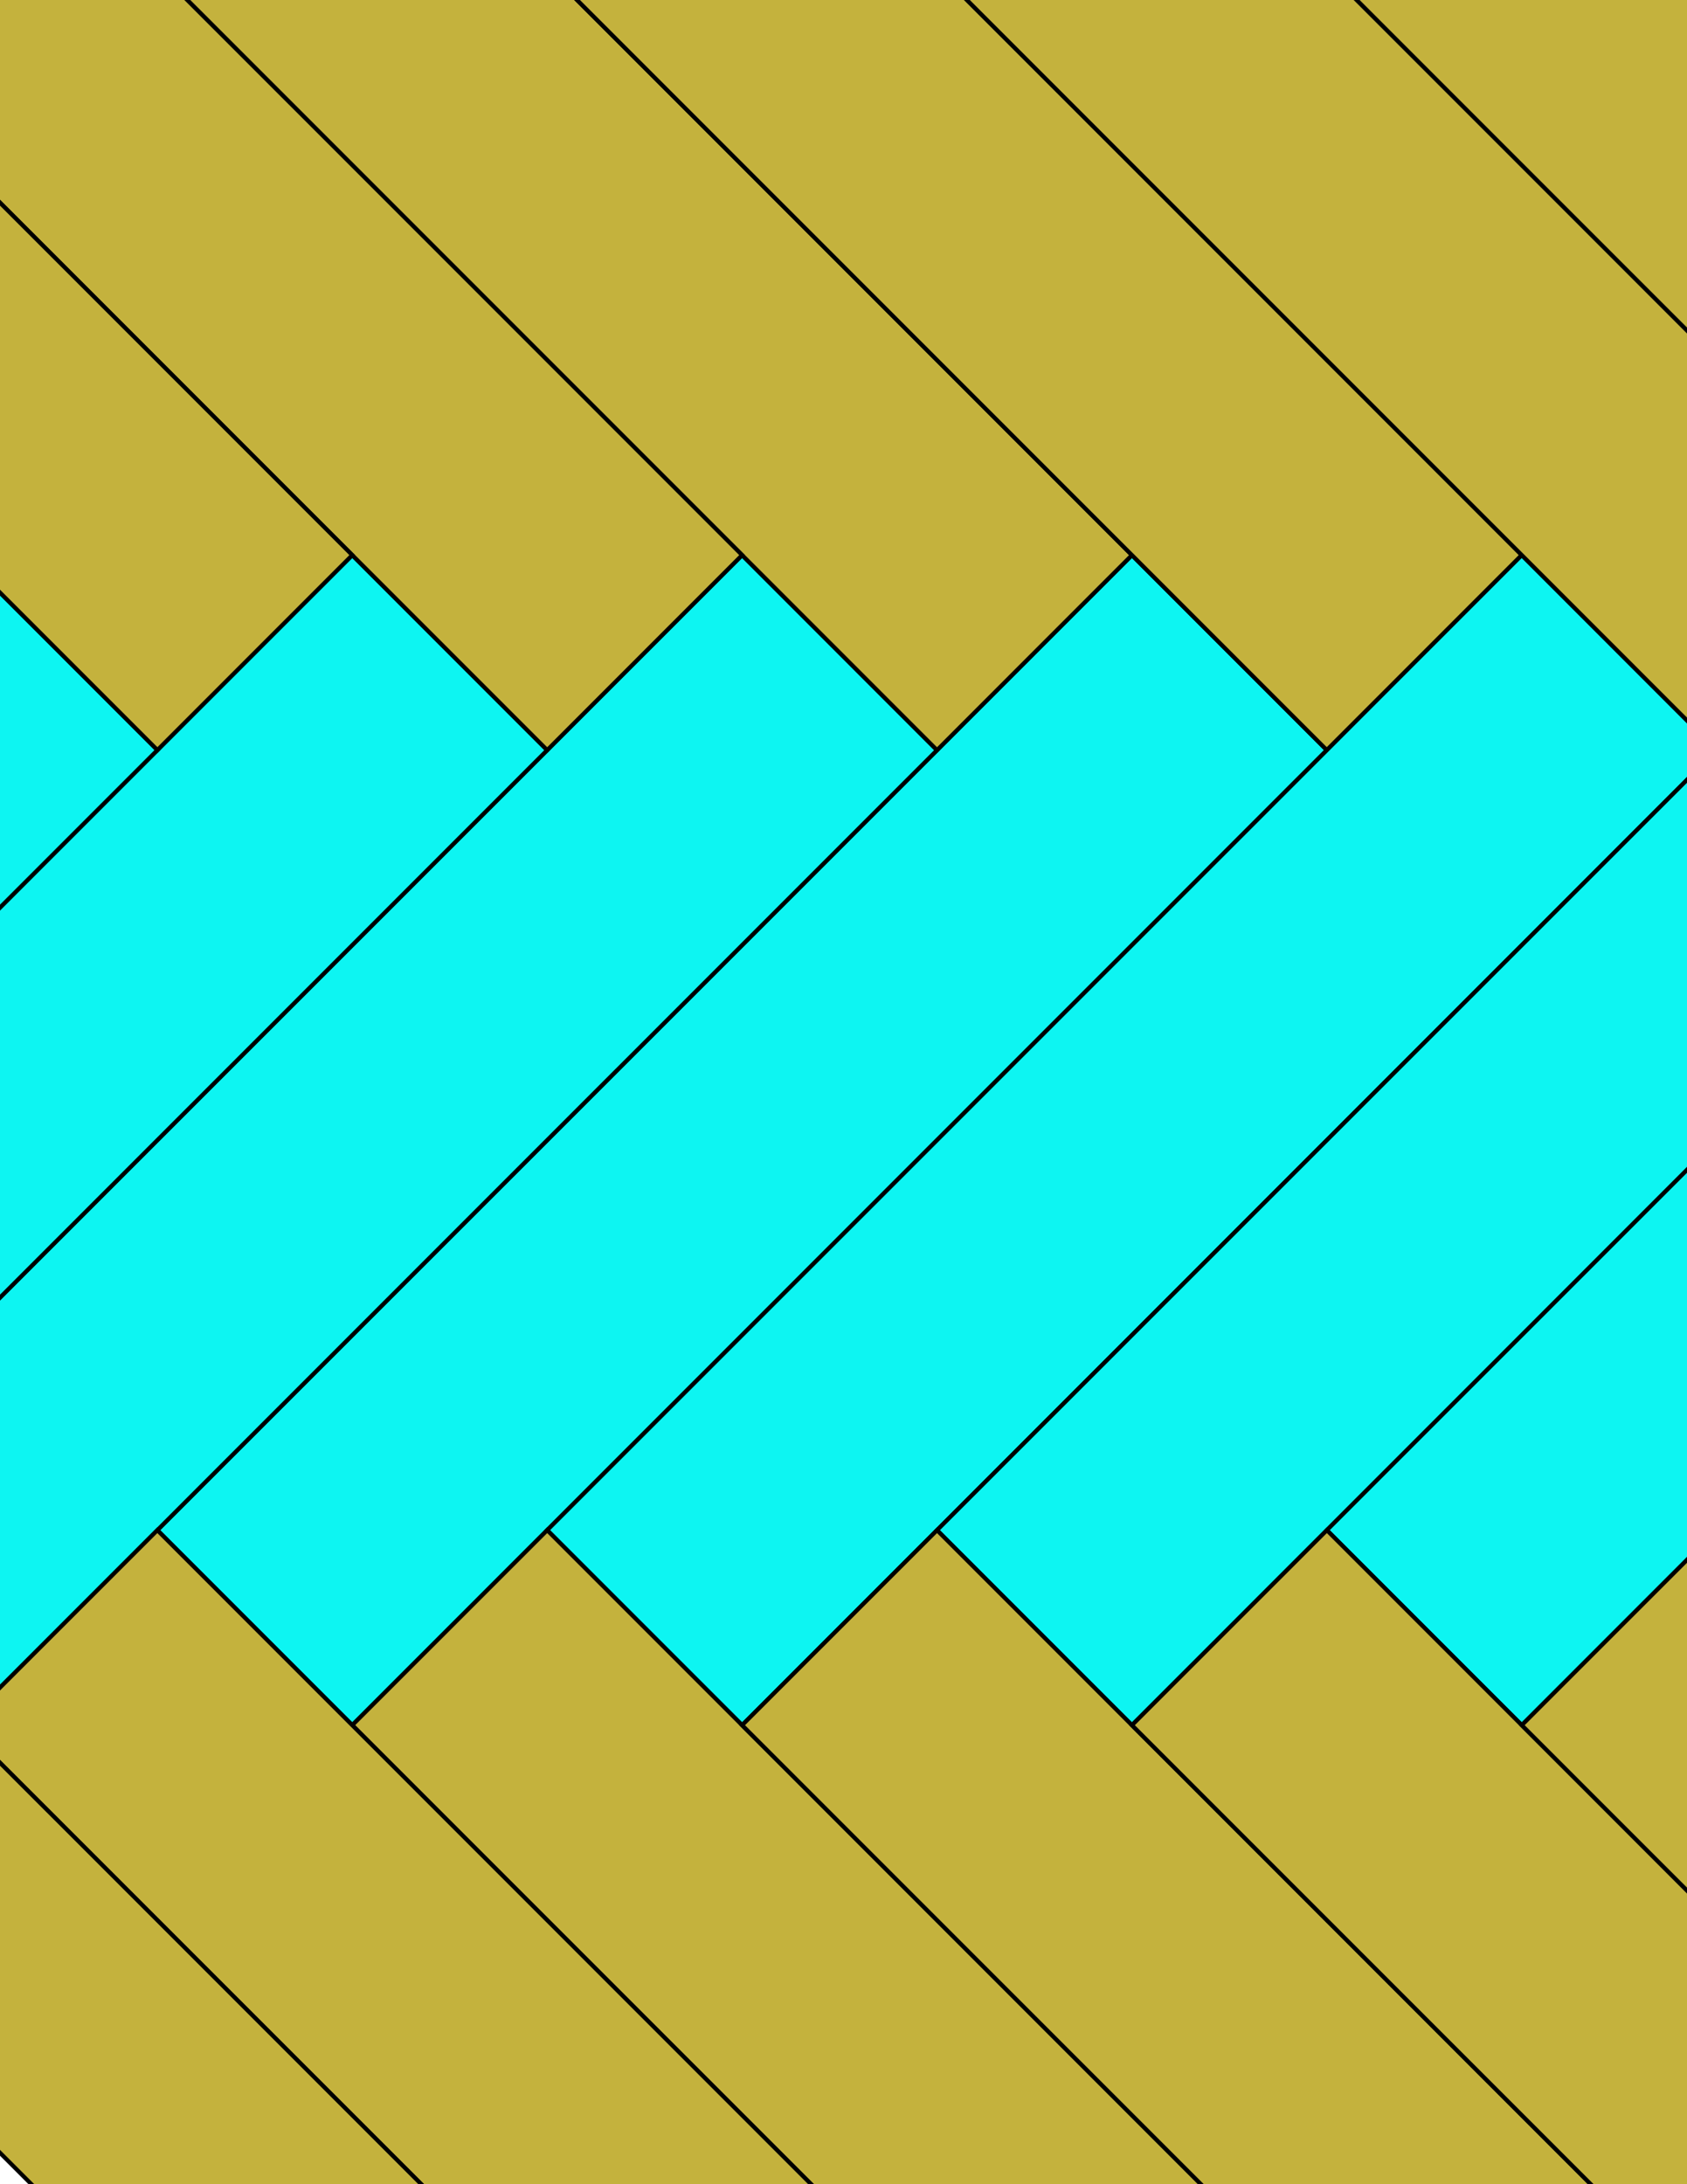 <svg xmlns="http://www.w3.org/2000/svg" xmlns:xlink="http://www.w3.org/1999/xlink" xmlns:inkscape="http://www.inkscape.org/namespaces/inkscape" version="1.1" width="612" height="792" viewBox="0 0 612 792">
<path transform="matrix(.1,0,0,-.1,0,792)" d="M1277.9 1664.4 1985.1 2371.5 4813.5 5199.9 4106.4 5907.1 3399.3 5199.9 570.801 2371.5" fill="#0df5f2"/>
<path transform="matrix(.1,0,0,-.1,0,792)" stroke-width="15" stroke-linecap="butt" stroke-miterlimit="10" stroke-linejoin="miter" fill="none" stroke="#000000" d="M1277.9 1664.4 1985.1 2371.5 4813.5 5199.9 4106.4 5907.1 3399.3 5199.9 570.801 2371.5Z"/>
<path transform="matrix(.1,0,0,-.1,0,792)" d="M3399.3 5199.9 2692.2 5907.1 1985.1 5199.9-843.398 2371.5-136.301 1664.4 570.801 2371.5" fill="#0df5f2"/>
<path transform="matrix(.1,0,0,-.1,0,792)" stroke-width="15" stroke-linecap="butt" stroke-miterlimit="10" stroke-linejoin="miter" fill="none" stroke="#000000" d="M3399.3 5199.9 2692.2 5907.1 1985.1 5199.9-843.398 2371.5-136.301 1664.4 570.801 2371.5Z"/>
<path transform="matrix(.1,0,0,-.1,0,792)" d="M3399.3 5199.9 4106.4 5907.1 1277.9 8735.5 570.801 9442.6-136.301 8735.5 2692.2 5907.1" fill="#c4b23d"/>
<path transform="matrix(.1,0,0,-.1,0,792)" stroke-width="15" stroke-linecap="butt" stroke-miterlimit="10" stroke-linejoin="miter" fill="none" stroke="#000000" d="M3399.3 5199.9 4106.4 5907.1 1277.9 8735.5 570.801 9442.6-136.301 8735.5 2692.2 5907.1Z"/>
<path transform="matrix(.1,0,0,-.1,0,792)" d="M1985.1 5199.9 1277.9 5907.1 570.801 5199.9-2257.6 2371.5-1550.5 1664.4-843.398 2371.5" fill="#0df5f2"/>
<path transform="matrix(.1,0,0,-.1,0,792)" stroke-width="15" stroke-linecap="butt" stroke-miterlimit="10" stroke-linejoin="miter" fill="none" stroke="#000000" d="M1985.1 5199.9 1277.9 5907.1 570.801 5199.9-2257.6 2371.5-1550.5 1664.4-843.398 2371.5Z"/>
<path transform="matrix(.1,0,0,-.1,0,792)" d="M1985.1 5199.9 2692.2 5907.1-136.301 8735.5-843.398 9442.6-1550.5 8735.5 1277.9 5907.1" fill="#c4b23d"/>
<path transform="matrix(.1,0,0,-.1,0,792)" stroke-width="15" stroke-linecap="butt" stroke-miterlimit="10" stroke-linejoin="miter" fill="none" stroke="#000000" d="M1985.1 5199.9 2692.2 5907.1-136.301 8735.5-843.398 9442.6-1550.5 8735.5 1277.9 5907.1Z"/>
<path transform="matrix(.1,0,0,-.1,0,792)" d="M4106.4 5907.1 4813.5 5199.9 5520.6 5907.1 2692.2 8735.5 1985.1 9442.6 1277.9 8735.5" fill="#c4b23d"/>
<path transform="matrix(.1,0,0,-.1,0,792)" stroke-width="15" stroke-linecap="butt" stroke-miterlimit="10" stroke-linejoin="miter" fill="none" stroke="#000000" d="M4106.4 5907.1 4813.5 5199.9 5520.6 5907.1 2692.2 8735.5 1985.1 9442.6 1277.9 8735.5Z"/>
<path transform="matrix(.1,0,0,-.1,0,792)" d="M1985.1 2371.5 2692.2 1664.4 3399.3 2371.5 6227.7 5199.9 5520.6 5907.1 4813.5 5199.9" fill="#0df5f2"/>
<path transform="matrix(.1,0,0,-.1,0,792)" stroke-width="15" stroke-linecap="butt" stroke-miterlimit="10" stroke-linejoin="miter" fill="none" stroke="#000000" d="M1985.1 2371.5 2692.2 1664.4 3399.3 2371.5 6227.7 5199.9 5520.6 5907.1 4813.5 5199.9Z"/>
<path transform="matrix(.1,0,0,-.1,0,792)" d="M1985.1 2371.5 1277.9 1664.4 4106.4-1164 4813.5-1871.1 5520.6-1164 2692.2 1664.4" fill="#c4b23d"/>
<path transform="matrix(.1,0,0,-.1,0,792)" stroke-width="15" stroke-linecap="butt" stroke-miterlimit="10" stroke-linejoin="miter" fill="none" stroke="#000000" d="M1985.1 2371.5 1277.9 1664.4 4106.4-1164 4813.5-1871.1 5520.6-1164 2692.2 1664.4Z"/>
<path transform="matrix(.1,0,0,-.1,0,792)" d="M3399.3 2371.5 4106.4 1664.4 4813.5 2371.5 7641.9 5199.9 6934.8 5907.1 6227.7 5199.9" fill="#0df5f2"/>
<path transform="matrix(.1,0,0,-.1,0,792)" stroke-width="15" stroke-linecap="butt" stroke-miterlimit="10" stroke-linejoin="miter" fill="none" stroke="#000000" d="M3399.3 2371.5 4106.4 1664.4 4813.5 2371.5 7641.9 5199.9 6934.8 5907.1 6227.7 5199.9Z"/>
<path transform="matrix(.1,0,0,-.1,0,792)" d="M3399.3 2371.5 2692.2 1664.4 5520.6-1164 6227.7-1871.1 6934.8-1164 4106.4 1664.4" fill="#c4b23d"/>
<path transform="matrix(.1,0,0,-.1,0,792)" stroke-width="15" stroke-linecap="butt" stroke-miterlimit="10" stroke-linejoin="miter" fill="none" stroke="#000000" d="M3399.3 2371.5 2692.2 1664.4 5520.6-1164 6227.7-1871.1 6934.8-1164 4106.4 1664.4Z"/>
<path transform="matrix(.1,0,0,-.1,0,792)" d="M1277.9 5907.1-1550.5 8735.5-2257.6 9442.6-2964.7 8735.5-136.301 5907.1 570.801 5199.9" fill="#c4b23d"/>
<path transform="matrix(.1,0,0,-.1,0,792)" stroke-width="15" stroke-linecap="butt" stroke-miterlimit="10" stroke-linejoin="miter" fill="none" stroke="#000000" d="M1277.9 5907.1-1550.5 8735.5-2257.6 9442.6-2964.7 8735.5-136.301 5907.1 570.801 5199.9Z"/>
<path transform="matrix(.1,0,0,-.1,0,792)" d="M4813.5 2371.5 5520.6 1664.4 6227.7 2371.5 9056.1 5199.9 8349 5907.1 7641.9 5199.9" fill="#0df5f2"/>
<path transform="matrix(.1,0,0,-.1,0,792)" stroke-width="15" stroke-linecap="butt" stroke-miterlimit="10" stroke-linejoin="miter" fill="none" stroke="#000000" d="M4813.5 2371.5 5520.6 1664.4 6227.7 2371.5 9056.1 5199.9 8349 5907.1 7641.9 5199.9Z"/>
<path transform="matrix(.1,0,0,-.1,0,792)" d="M4813.5 2371.5 4106.4 1664.4 6934.8-1164 7641.9-1871.1 8349-1164 5520.6 1664.4" fill="#c4b23d"/>
<path transform="matrix(.1,0,0,-.1,0,792)" stroke-width="15" stroke-linecap="butt" stroke-miterlimit="10" stroke-linejoin="miter" fill="none" stroke="#000000" d="M4813.5 2371.5 4106.4 1664.4 6934.8-1164 7641.9-1871.1 8349-1164 5520.6 1664.4Z"/>
<path transform="matrix(.1,0,0,-.1,0,792)" d="M570.801 5199.9-136.301 5907.1-843.398 5199.9-3671.8 2371.5-2964.7 1664.4-2257.6 2371.5" fill="#0df5f2"/>
<path transform="matrix(.1,0,0,-.1,0,792)" stroke-width="15" stroke-linecap="butt" stroke-miterlimit="10" stroke-linejoin="miter" fill="none" stroke="#000000" d="M570.801 5199.9-136.301 5907.1-843.398 5199.9-3671.8 2371.5-2964.7 1664.4-2257.6 2371.5Z"/>
<path transform="matrix(.1,0,0,-.1,0,792)" d="M570.801 2371.5-136.301 1664.4 2692.2-1164 3399.3-1871.1 4106.4-1164 1277.9 1664.4" fill="#c4b23d"/>
<path transform="matrix(.1,0,0,-.1,0,792)" stroke-width="15" stroke-linecap="butt" stroke-miterlimit="10" stroke-linejoin="miter" fill="none" stroke="#000000" d="M570.801 2371.5-136.301 1664.4 2692.2-1164 3399.3-1871.1 4106.4-1164 1277.9 1664.4Z"/>
<path transform="matrix(.1,0,0,-.1,0,792)" d="M5520.6 1664.4 8349-1164 9056.1-1871.1 9763.2-1164 6934.8 1664.4 6227.7 2371.5" fill="#c4b23d"/>
<path transform="matrix(.1,0,0,-.1,0,792)" stroke-width="15" stroke-linecap="butt" stroke-miterlimit="10" stroke-linejoin="miter" fill="none" stroke="#000000" d="M5520.6 1664.4 8349-1164 9056.1-1871.1 9763.2-1164 6934.8 1664.4 6227.7 2371.5Z"/>
<path transform="matrix(.1,0,0,-.1,0,792)" d="M5520.6 5907.1 6227.7 5199.9 6934.8 5907.1 4106.4 8735.5 3399.3 9442.6 2692.2 8735.5" fill="#c4b23d"/>
<path transform="matrix(.1,0,0,-.1,0,792)" stroke-width="15" stroke-linecap="butt" stroke-miterlimit="10" stroke-linejoin="miter" fill="none" stroke="#000000" d="M5520.6 5907.1 6227.7 5199.9 6934.8 5907.1 4106.4 8735.5 3399.3 9442.6 2692.2 8735.5Z"/>
<path transform="matrix(.1,0,0,-.1,0,792)" d="M-136.301 1664.4-843.398 2371.5-1550.5 1664.4 1277.9-1164 1985.1-1871.1 2692.2-1164" fill="#c4b23d"/>
<path transform="matrix(.1,0,0,-.1,0,792)" stroke-width="15" stroke-linecap="butt" stroke-miterlimit="10" stroke-linejoin="miter" fill="none" stroke="#000000" d="M-136.301 1664.4-843.398 2371.5-1550.5 1664.4 1277.9-1164 1985.1-1871.1 2692.2-1164Z"/>
<path transform="matrix(.1,0,0,-.1,0,792)" d="M4106.4 8735.5 6934.8 5907.1 7641.9 5199.9 8349 5907.1 5520.6 8735.5 4813.5 9442.6" fill="#c4b23d"/>
<path transform="matrix(.1,0,0,-.1,0,792)" stroke-width="15" stroke-linecap="butt" stroke-miterlimit="10" stroke-linejoin="miter" fill="none" stroke="#000000" d="M4106.4 8735.5 6934.8 5907.1 7641.9 5199.9 8349 5907.1 5520.6 8735.5 4813.5 9442.6Z"/>
<path transform="matrix(.1,0,0,-.1,0,792)" d="M5520.6 8735.5 8349 5907.1 9056.1 5199.9 9763.2 5907.1 6934.8 8735.5 6227.7 9442.6" fill="#c4b23d"/>
<path transform="matrix(.1,0,0,-.1,0,792)" stroke-width="15" stroke-linecap="butt" stroke-miterlimit="10" stroke-linejoin="miter" fill="none" stroke="#000000" d="M5520.6 8735.5 8349 5907.1 9056.1 5199.9 9763.2 5907.1 6934.8 8735.5 6227.7 9442.6Z"/>
</svg>
